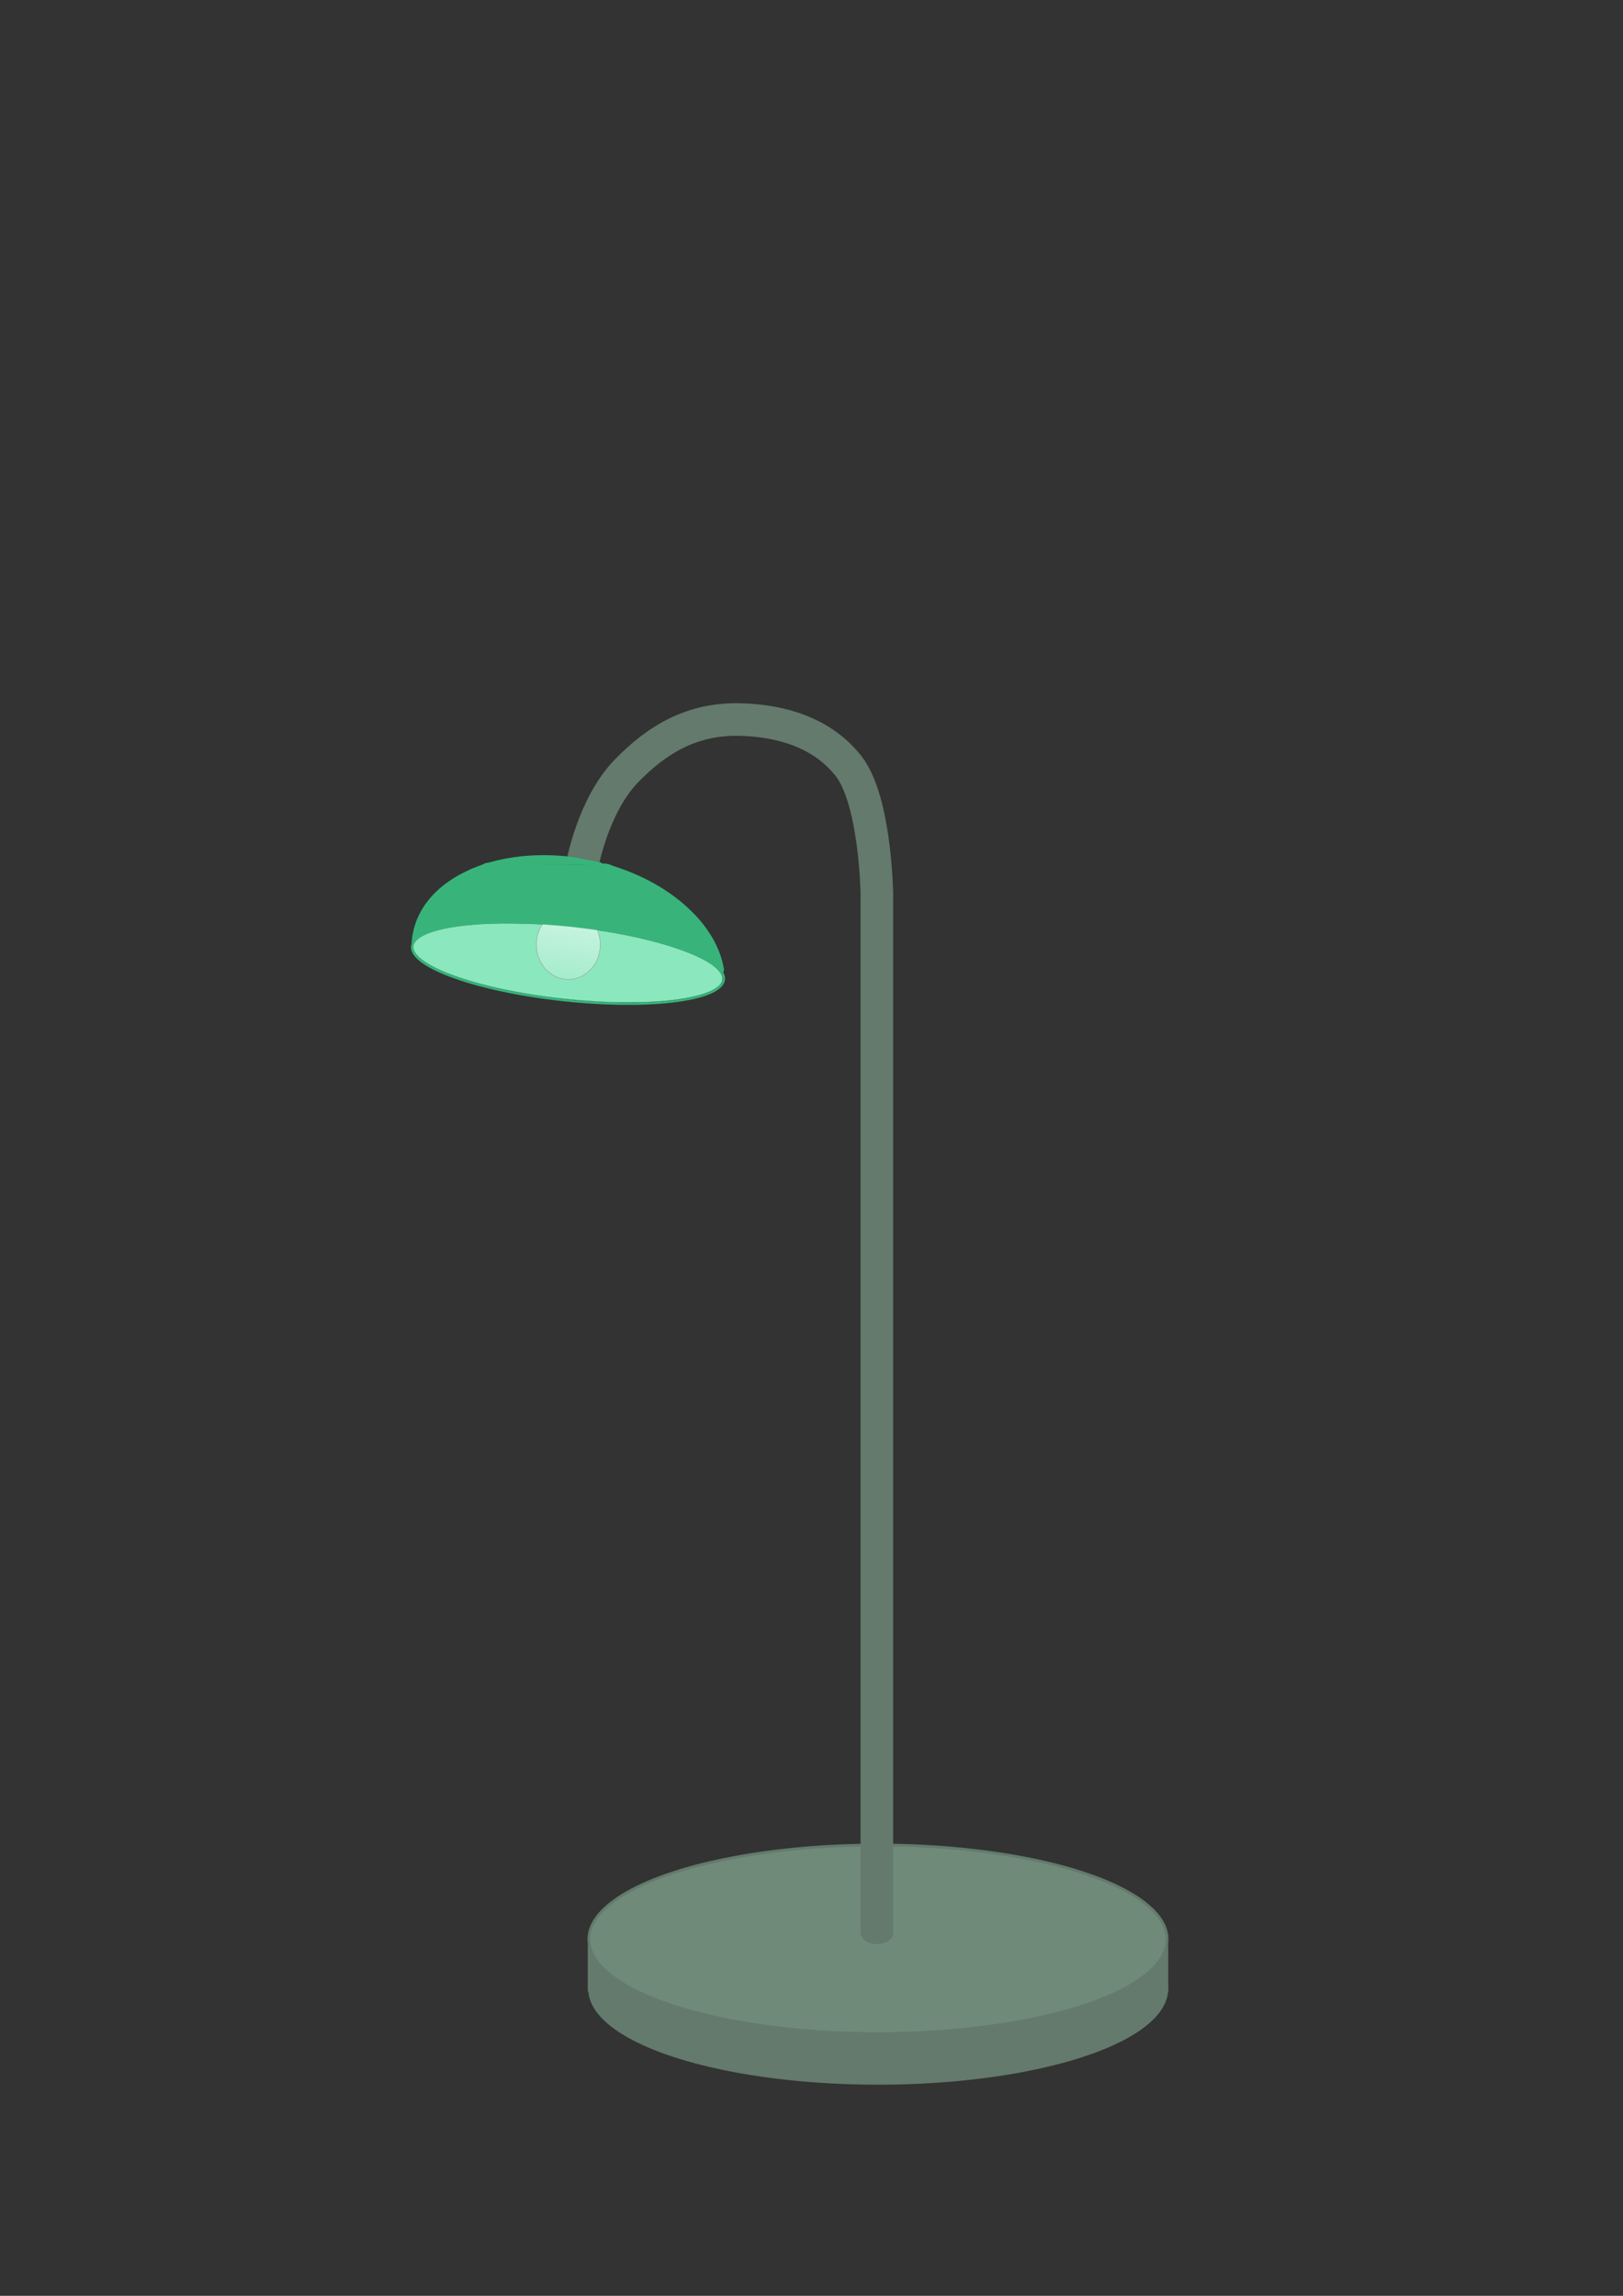 <?xml version="1.0" encoding="UTF-8" standalone="no"?>
<!-- Created with Inkscape (http://www.inkscape.org/) -->

<svg
   xmlns:dc="http://purl.org/dc/elements/1.1/"
   xmlns:cc="http://creativecommons.org/ns#"
   xmlns:rdf="http://www.w3.org/1999/02/22-rdf-syntax-ns#"
   xmlns:svg="http://www.w3.org/2000/svg"
   xmlns="http://www.w3.org/2000/svg"
   xmlns:xlink="http://www.w3.org/1999/xlink"
   xmlns:sodipodi="http://sodipodi.sourceforge.net/DTD/sodipodi-0.dtd"
   xmlns:inkscape="http://www.inkscape.org/namespaces/inkscape"
   width="210mm"
   height="297mm"
   viewBox="0 0 744.094 1052.362"
   id="svg2"
   version="1.1"
   inkscape:version="0.91 r13725"
   sodipodi:docname="Lampe1_aus.svg">
  <rect x="0" y="0" width="744.094" height="1052.362" fill="#333333" stroke="none"/>
  <defs
     id="defs4">
    <linearGradient
       inkscape:collect="always"
       id="linearGradient4194">
      <stop
         style="stop-color:#cff5e4;stop-opacity:1;"
         offset="0"
         id="stop4196" />
      <stop
         style="stop-color:#cff5e4;stop-opacity:0;"
         offset="1"
         id="stop4198" />
    </linearGradient>
    <linearGradient
       inkscape:collect="always"
       xlink:href="#linearGradient4194"
       id="linearGradient4202"
       x1="254.4"
       y1="421.912"
       x2="247.1"
       y2="470.412"
       gradientUnits="userSpaceOnUse"
       gradientTransform="translate(6,-4)" />
  </defs>
  <sodipodi:namedview
     id="base"
     pagecolor="#ffffff"
     bordercolor="#666666"
     borderopacity="1.0"
     inkscape:pageopacity="0.0"
     inkscape:pageshadow="2"
     inkscape:zoom="2"
     inkscape:cx="436.92826"
     inkscape:cy="582.28387"
     inkscape:document-units="px"
     inkscape:current-layer="layer1"
     showgrid="false"
     inkscape:window-width="1366"
     inkscape:window-height="705"
     inkscape:window-x="-8"
     inkscape:window-y="-8"
     inkscape:window-maximized="1" />
  <g
     inkscape:label="Ebene 1"
     inkscape:groupmode="layer"
     id="layer1">
    <g
       id="g4213">
      <ellipse
         ry="43.221"
         rx="132.322"
         cy="911.747"
         cx="402.621"
         id="path4136-9"
         style="color:#000000;clip-rule:nonzero;display:inline;overflow:visible;visibility:visible;opacity:1;isolation:auto;mix-blend-mode:normal;color-interpolation:sRGB;color-interpolation-filters:linearRGB;solid-color:#000000;solid-opacity:1;fill:#637a6c;fill-opacity:1;fill-rule:nonzero;stroke:#637a6c;stroke-width:1.25;stroke-linecap:butt;stroke-linejoin:miter;stroke-miterlimit:4;stroke-dasharray:none;stroke-dashoffset:0;stroke-opacity:1;color-rendering:auto;image-rendering:auto;shape-rendering:auto;text-rendering:auto;enable-background:accumulate" />
      <rect
         y="891.618"
         x="269.464"
         height="21.278"
         width="266.144"
         id="rect4153"
         style="opacity:1;fill:#637a6c;fill-opacity:1;fill-rule:evenodd;stroke:none;stroke-width:2;stroke-linecap:round;stroke-miterlimit:4;stroke-dasharray:none;stroke-dashoffset:0;stroke-opacity:0" />
      <ellipse
         ry="43.22"
         rx="132.571"
         cy="888.932"
         cx="402.536"
         id="path4136"
         style="color:#000000;clip-rule:nonzero;display:inline;overflow:visible;visibility:visible;opacity:1;isolation:auto;mix-blend-mode:normal;color-interpolation:sRGB;color-interpolation-filters:linearRGB;solid-color:#000000;solid-opacity:1;fill:#708a7a;fill-opacity:1;fill-rule:nonzero;stroke:#637a6c;stroke-width:1.251;stroke-linecap:butt;stroke-linejoin:miter;stroke-miterlimit:4;stroke-dasharray:none;stroke-dashoffset:0;stroke-opacity:1;color-rendering:auto;image-rendering:auto;shape-rendering:auto;text-rendering:auto;enable-background:accumulate" />
    </g>
    <g
       id="g4209">
      <path
         sodipodi:nodetypes="ccsssc"
         inkscape:connector-curvature="0"
         id="path4156"
         d="m 402.019,887.008 0,-477.331 c 0,0 -0.621,-42.787 -13.003,-58.55 -11.916,-15.169 -30.634,-20.896 -50.014,-21.302 -21.188,-0.444 -37.383,8.592 -52.015,23.802 -15.091,15.686 -20.005,42.672 -20.005,42.672"
         style="color:#000000;clip-rule:nonzero;display:inline;overflow:visible;visibility:visible;opacity:1;isolation:auto;mix-blend-mode:normal;color-interpolation:sRGB;color-interpolation-filters:linearRGB;solid-color:#000000;solid-opacity:1;fill:none;fill-opacity:1;fill-rule:evenodd;stroke:#637a6c;stroke-width:14.945;stroke-linecap:butt;stroke-linejoin:miter;stroke-miterlimit:4;stroke-dasharray:none;stroke-dashoffset:0;stroke-opacity:1;color-rendering:auto;image-rendering:auto;shape-rendering:auto;text-rendering:auto;enable-background:accumulate" />
      <ellipse
         ry="4.351"
         rx="6.747"
         cy="886.196"
         cx="402.062"
         id="path4207"
         style="color:#000000;clip-rule:nonzero;display:inline;overflow:visible;visibility:visible;opacity:1;isolation:auto;mix-blend-mode:normal;color-interpolation:sRGB;color-interpolation-filters:linearRGB;solid-color:#000000;solid-opacity:1;fill:#637a6c;fill-opacity:1;fill-rule:nonzero;stroke:#637a6c;stroke-width:1.215;stroke-linecap:butt;stroke-linejoin:miter;stroke-miterlimit:4;stroke-dasharray:none;stroke-dashoffset:0;stroke-opacity:1;color-rendering:auto;image-rendering:auto;shape-rendering:auto;text-rendering:auto;enable-background:accumulate" />
    </g>
    <g
       id="g4229"
       transform="translate(2,0)">
      <path
         inkscape:connector-curvature="0"
         id="path4164"
         d="m 187.68,430.061 c 0.165,-1.812 0.939,-5.028 1.711,-7.115 3.048,-8.236 9.074,-15.057 18.053,-20.434 2.197,-1.316 6.533,-3.44 8.64,-4.232 0.186,-0.07 0.189,0.17 0.137,12.1 -0.029,6.694 -0.072,12.19 -0.096,12.214 -0.023,0.023 -0.827,0.113 -1.787,0.199 -13.277,1.194 -22.176,3.692 -25.981,7.294 l -0.744,0.704 0.067,-0.731 z"
         style="opacity:1;fill:#38b47b;fill-opacity:1;fill-rule:evenodd;stroke:#38b47b;stroke-width:1.5;stroke-linecap:round;stroke-miterlimit:4;stroke-dasharray:none;stroke-dashoffset:0;stroke-opacity:1" />
      <path
         inkscape:connector-curvature="0"
         id="path4166"
         d="m 222.344,396.136 c 4.504,-1.387 10.73,-2.542 16.4,-3.042 7.672,-0.677 16.917,-0.359 23.4,0.804 4.756,0.853 12.4,2.397 12.4,2.504 0,0.022 -11.959,0.037 -26.575,0.034 l -26.575,-0.006 0.95,-0.293 z"
         style="opacity:1;fill:#38b47b;fill-opacity:1;fill-rule:evenodd;stroke:#38b47b;stroke-width:1.5;stroke-linecap:round;stroke-linejoin:bevel;stroke-miterlimit:4;stroke-dasharray:none;stroke-dashoffset:0;stroke-opacity:1" />
      <path
         inkscape:connector-curvature="0"
         d="m 218.824,397.791 c 0.274,-0.246 0.596,-0.43 0.907,-0.624 0.262,-0.169 0.548,-0.29 0.825,-0.429 0.216,-0.109 0.455,-0.171 0.691,-0.223 0.248,-0.052 0.502,-0.06 0.755,-0.065 0.241,-0.004 0.482,-0.003 0.722,-0.002 0.17,3.6e-4 0.071,-0.007 0.293,0.041 0,0 -0.098,-0.003 -0.098,-0.003 l 0,0 c 10e-4,-0.003 0.003,-0.005 0.004,-0.008 -0.035,-8e-5 -0.07,-1.6e-4 -0.106,-2.4e-4 -0.241,-5.8e-4 -0.482,-0.002 -0.723,0.002 -0.252,0.005 -0.506,0.013 -0.754,0.064 -0.236,0.052 -0.474,0.113 -0.69,0.221 -0.277,0.14 -0.564,0.259 -0.826,0.428 -0.311,0.194 -0.632,0.377 -0.905,0.624 0,0 -0.095,-0.024 -0.095,-0.024 z"
         id="path4172"
         style="opacity:1;fill:#38b47b;fill-opacity:1;fill-rule:evenodd;stroke:#38b47b;stroke-width:2;stroke-linecap:round;stroke-linejoin:bevel;stroke-miterlimit:4;stroke-dasharray:none;stroke-dashoffset:0;stroke-opacity:1" />
      <path
         inkscape:connector-curvature="0"
         d="m 273.137,397.547 c 0.404,0.003 0.808,-0.008 1.212,0.012 0.383,0.018 0.763,0.057 1.141,0.121 0.251,0.056 0.501,0.118 0.749,0.191 0.196,0.039 0.383,0.096 0.566,0.176 0.135,0.046 0.267,0.095 0.393,0.161 0,0 -0.098,-0.005 -0.098,-0.005 l 0,0 c -0.127,-0.064 -0.259,-0.113 -0.393,-0.16 -0.182,-0.081 -0.37,-0.134 -0.565,-0.175 -0.186,-0.055 -0.376,-0.094 -0.559,-0.157 -0.379,-0.064 -0.758,-0.105 -1.142,-0.123 -0.403,-0.021 -0.806,-0.01 -1.209,-0.012 0,0 -0.093,-0.03 -0.093,-0.03 z"
         id="path4174"
         style="opacity:1;fill:#38b47b;fill-opacity:1;fill-rule:evenodd;stroke:#38b47b;stroke-width:2;stroke-linecap:round;stroke-linejoin:bevel;stroke-miterlimit:4;stroke-dasharray:none;stroke-dashoffset:0;stroke-opacity:1" />
      <path
         inkscape:connector-curvature="0"
         d="m 273.249,396.947 c 0.514,-0.014 1.025,0.059 1.532,0.132 0.481,0.058 0.951,0.177 1.421,0.288 0.249,0.069 0.493,0.155 0.733,0.249 0.16,0.089 0.318,0.177 0.471,0.277 0.176,0.1 0.356,0.184 0.499,0.33 0.027,0.039 0.054,0.079 0.081,0.118 0,0 -0.097,-0.009 -0.097,-0.009 l 0,0 c -0.027,-0.039 -0.054,-0.077 -0.081,-0.116 -0.145,-0.144 -0.325,-0.227 -0.5,-0.328 -0.153,-0.099 -0.311,-0.188 -0.471,-0.275 -0.24,-0.093 -0.483,-0.18 -0.731,-0.248 -0.409,-0.097 -0.817,-0.204 -1.236,-0.255 -0.505,-0.074 -1.015,-0.148 -1.527,-0.132 0,0 -0.093,-0.03 -0.093,-0.03 z"
         id="path4176"
         style="opacity:1;fill:#38b47b;fill-opacity:1;fill-rule:evenodd;stroke:#38b47b;stroke-width:2;stroke-linecap:round;stroke-linejoin:bevel;stroke-miterlimit:4;stroke-dasharray:none;stroke-dashoffset:0;stroke-opacity:1" />
      <path
         inkscape:connector-curvature="0"
         d="m 273.049,396.847 c 0.416,0.022 0.828,0.077 1.237,0.155 0.351,0.064 0.691,0.174 1.036,0.265 0.265,0.086 0.534,0.16 0.798,0.249 0.184,0.051 0.346,0.155 0.519,0.234 0,0 -0.098,-0.004 -0.098,-0.004 l 0,0 c -0.172,-0.079 -0.334,-0.182 -0.518,-0.233 -0.264,-0.088 -0.532,-0.163 -0.797,-0.248 -0.344,-0.091 -0.684,-0.201 -1.035,-0.264 -0.344,-0.076 -0.698,-0.093 -1.048,-0.123 0,0 -0.093,-0.03 -0.093,-0.03 z"
         id="path4178"
         style="opacity:1;fill:#38b47b;fill-opacity:1;fill-rule:evenodd;stroke:#38b47b;stroke-width:2;stroke-linecap:round;stroke-linejoin:bevel;stroke-miterlimit:4;stroke-dasharray:none;stroke-dashoffset:0;stroke-opacity:1" />
      <path
         inkscape:connector-curvature="0"
         d="m 274.549,396.747 c 0.436,0.025 0.868,0.077 1.297,0.155 0.36,0.072 0.718,0.156 1.074,0.248 0.267,0.077 0.526,0.176 0.783,0.279 0.171,0.079 0.326,0.179 0.458,0.313 0,0 -0.098,-0.008 -0.098,-0.008 l 0,0 c -0.132,-0.132 -0.287,-0.232 -0.457,-0.309 -0.257,-0.104 -0.516,-0.201 -0.783,-0.278 -0.355,-0.092 -0.713,-0.176 -1.073,-0.247 -0.366,-0.071 -0.738,-0.092 -1.109,-0.123 0,0 -0.093,-0.03 -0.093,-0.03 z"
         id="path4180"
         style="opacity:1;fill:#38b47b;fill-opacity:1;fill-rule:evenodd;stroke:#38b47b;stroke-width:2;stroke-linecap:round;stroke-linejoin:bevel;stroke-miterlimit:4;stroke-dasharray:none;stroke-dashoffset:0;stroke-opacity:1" />
      <path
         inkscape:connector-curvature="0"
         id="path4182"
         d="m 279.127,459.44 c -20.129,-0.651 -40.822,-3.4 -58.05,-7.711 -18.842,-4.715 -31.224,-10.717 -33.365,-16.173 -0.168,-0.428 -0.223,-0.784 -0.228,-1.47 -0.006,-0.854 0.015,-0.949 0.376,-1.679 2.006,-4.059 11.363,-7.149 25.618,-8.461 6.345,-0.584 10.99,-0.745 19.474,-0.675 10.939,0.09 19.079,0.622 31.026,2.027 29.319,3.447 55.255,11.254 62.95,18.948 2.166,2.166 2.805,4.166 1.925,6.03 -1.754,3.715 -9.791,6.652 -22.325,8.158 -3.227,0.388 -7.049,0.688 -11.55,0.908 -2.899,0.142 -12.637,0.202 -15.85,0.098 z"
         style="opacity:1;fill:#8be7bd;fill-opacity:1;fill-rule:evenodd;stroke:#38b47b;stroke-width:0.2;stroke-linecap:round;stroke-linejoin:bevel;stroke-miterlimit:4;stroke-dasharray:none;stroke-dashoffset:0;stroke-opacity:1" />
      <ellipse
         ry="15.95"
         rx="14.65"
         cy="433.012"
         cx="258.55"
         id="path4184"
         style="color:#000000;clip-rule:nonzero;display:inline;overflow:visible;visibility:visible;opacity:1;isolation:auto;mix-blend-mode:normal;color-interpolation:sRGB;color-interpolation-filters:linearRGB;solid-color:#000000;solid-opacity:1;fill:url(#linearGradient4202);fill-opacity:1;fill-rule:nonzero;stroke:#979797;stroke-width:0.2;stroke-linecap:butt;stroke-linejoin:miter;stroke-miterlimit:4;stroke-dasharray:none;stroke-dashoffset:0;stroke-opacity:1;color-rendering:auto;image-rendering:auto;shape-rendering:auto;text-rendering:auto;enable-background:accumulate" />
      <path
         inkscape:connector-curvature="0"
         id="path4162"
         d="m 328.64,444.372 c -2.462,-3.104 -8.76,-6.707 -16.931,-9.688 -18.976,-6.921 -46.762,-11.608 -73.832,-12.453 -4.015,-0.125 -14.003,-0.063 -16.85,0.105 -0.88,0.052 -2.151,0.125 -2.825,0.163 l -1.225,0.069 0.025,-12.328 0.025,-12.328 0.9,-0.33 0.9,-0.33 29.42,-0.005 29.42,-0.005 2.68,0.89 c 11.875,3.942 22.041,9.528 30.595,16.81 1.82,1.549 5.336,5.013 6.803,6.7 5.419,6.235 9.008,12.738 10.734,19.45 0.277,1.077 0.834,3.959 0.773,4.002 -0.013,0.009 -0.288,-0.316 -0.611,-0.722 z"
         style="opacity:1;fill:#38b47b;fill-opacity:1;fill-rule:evenodd;stroke:#38b47b;stroke-width:1.5;stroke-linecap:round;stroke-miterlimit:4;stroke-dasharray:none;stroke-dashoffset:0;stroke-opacity:1" />
      <ellipse
         transform="matrix(0.993,0.116,-0.266,0.964,0,0)"
         ry="17.37"
         rx="71.818"
         cy="413.277"
         cx="370.944"
         id="path4158"
         style="color:#000000;clip-rule:nonzero;display:inline;overflow:visible;visibility:visible;opacity:1;isolation:auto;mix-blend-mode:normal;color-interpolation:sRGB;color-interpolation-filters:linearRGB;solid-color:#000000;solid-opacity:1;fill:none;fill-opacity:1;fill-rule:nonzero;stroke:#38b47b;stroke-width:1.02;stroke-linecap:butt;stroke-linejoin:miter;stroke-miterlimit:4;stroke-dasharray:none;stroke-dashoffset:0;stroke-opacity:1;color-rendering:auto;image-rendering:auto;shape-rendering:auto;text-rendering:auto;enable-background:accumulate" />
    </g>
  </g>
</svg>
